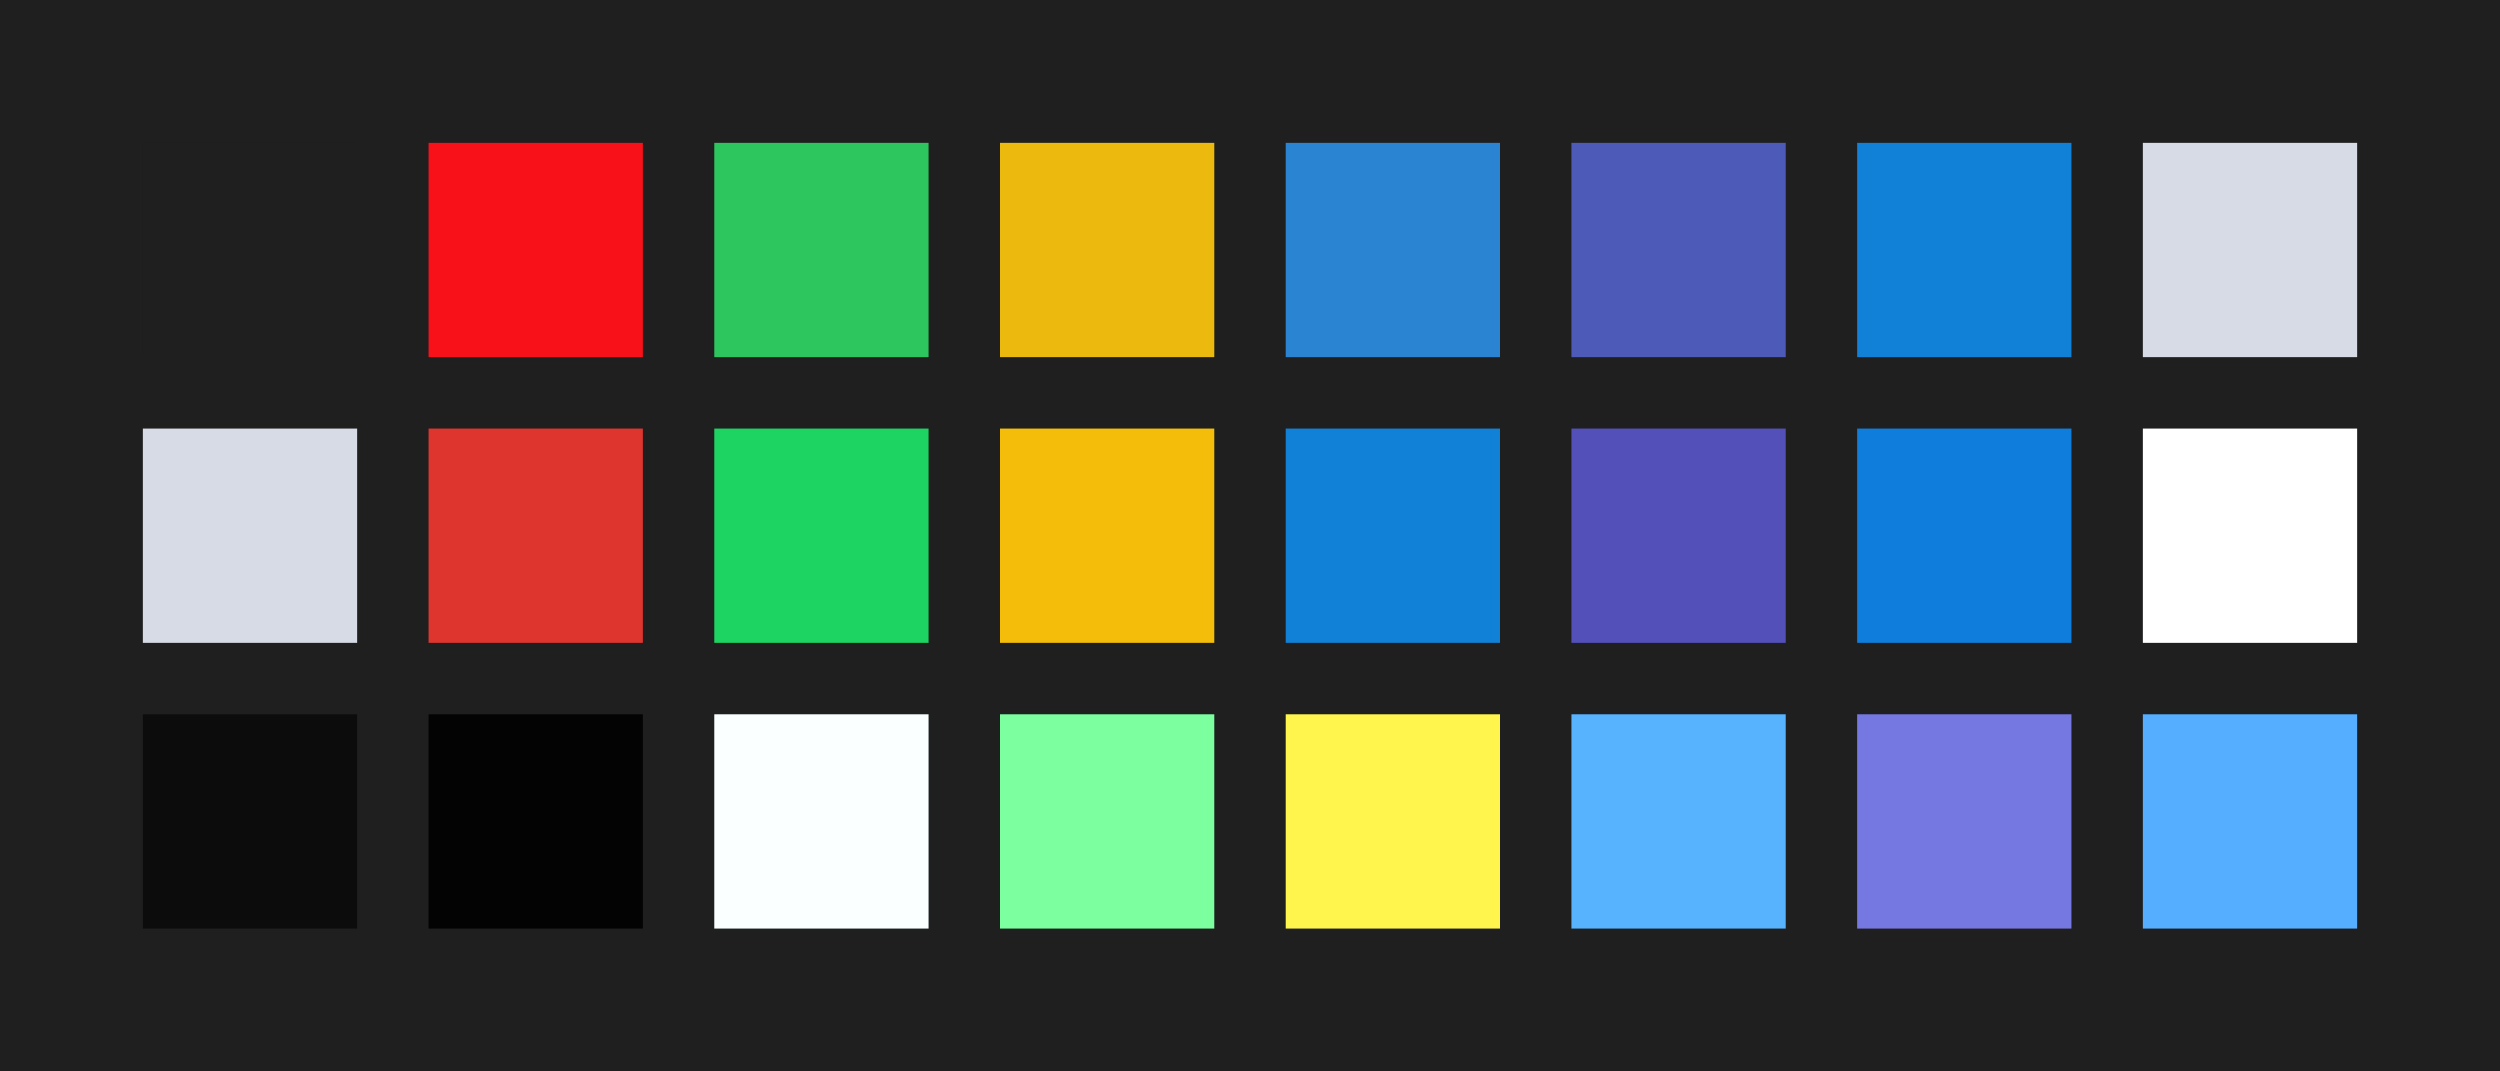 <?xml version="1.0" encoding="UTF-8" ?>
<svg width="525" height="225" xmlns="http://www.w3.org/2000/svg">
<rect x="0" y="0" width="525" height="225" style="fill:#1f1f1f" />
<rect x="30" y="30" width="45" height="45" style="fill:#1f1f1f" />
<rect x="90" y="30" width="45" height="45" style="fill:#f81118" />
<rect x="150" y="30" width="45" height="45" style="fill:#2dc55e" />
<rect x="210" y="30" width="45" height="45" style="fill:#ecba0f" />
<rect x="270" y="30" width="45" height="45" style="fill:#2a84d2" />
<rect x="330" y="30" width="45" height="45" style="fill:#4e5ab7" />
<rect x="390" y="30" width="45" height="45" style="fill:#1081d6" />
<rect x="450" y="30" width="45" height="45" style="fill:#d6dbe5" />
<rect x="30" y="90" width="45" height="45" style="fill:#d6dbe5" />
<rect x="90" y="90" width="45" height="45" style="fill:#de352e" />
<rect x="150" y="90" width="45" height="45" style="fill:#1dd361" />
<rect x="210" y="90" width="45" height="45" style="fill:#f3bd09" />
<rect x="270" y="90" width="45" height="45" style="fill:#1081d6" />
<rect x="330" y="90" width="45" height="45" style="fill:#5350b9" />
<rect x="390" y="90" width="45" height="45" style="fill:#0f7ddb" />
<rect x="450" y="90" width="45" height="45" style="fill:#ffffff" />
<rect x="30" y="150" width="45" height="45" style="fill:#0c0c0c" />
<rect x="90" y="150" width="45" height="45" style="fill:#030303" />
<rect x="150" y="150" width="45" height="45" style="fill:#faffff" />
<rect x="210" y="150" width="45" height="45" style="fill:#7bff9f" />
<rect x="270" y="150" width="45" height="45" style="fill:#fff54c" />
<rect x="330" y="150" width="45" height="45" style="fill:#58b3ff" />
<rect x="390" y="150" width="45" height="45" style="fill:#7678e1" />
<rect x="450" y="150" width="45" height="45" style="fill:#55aeff" />
</svg>
